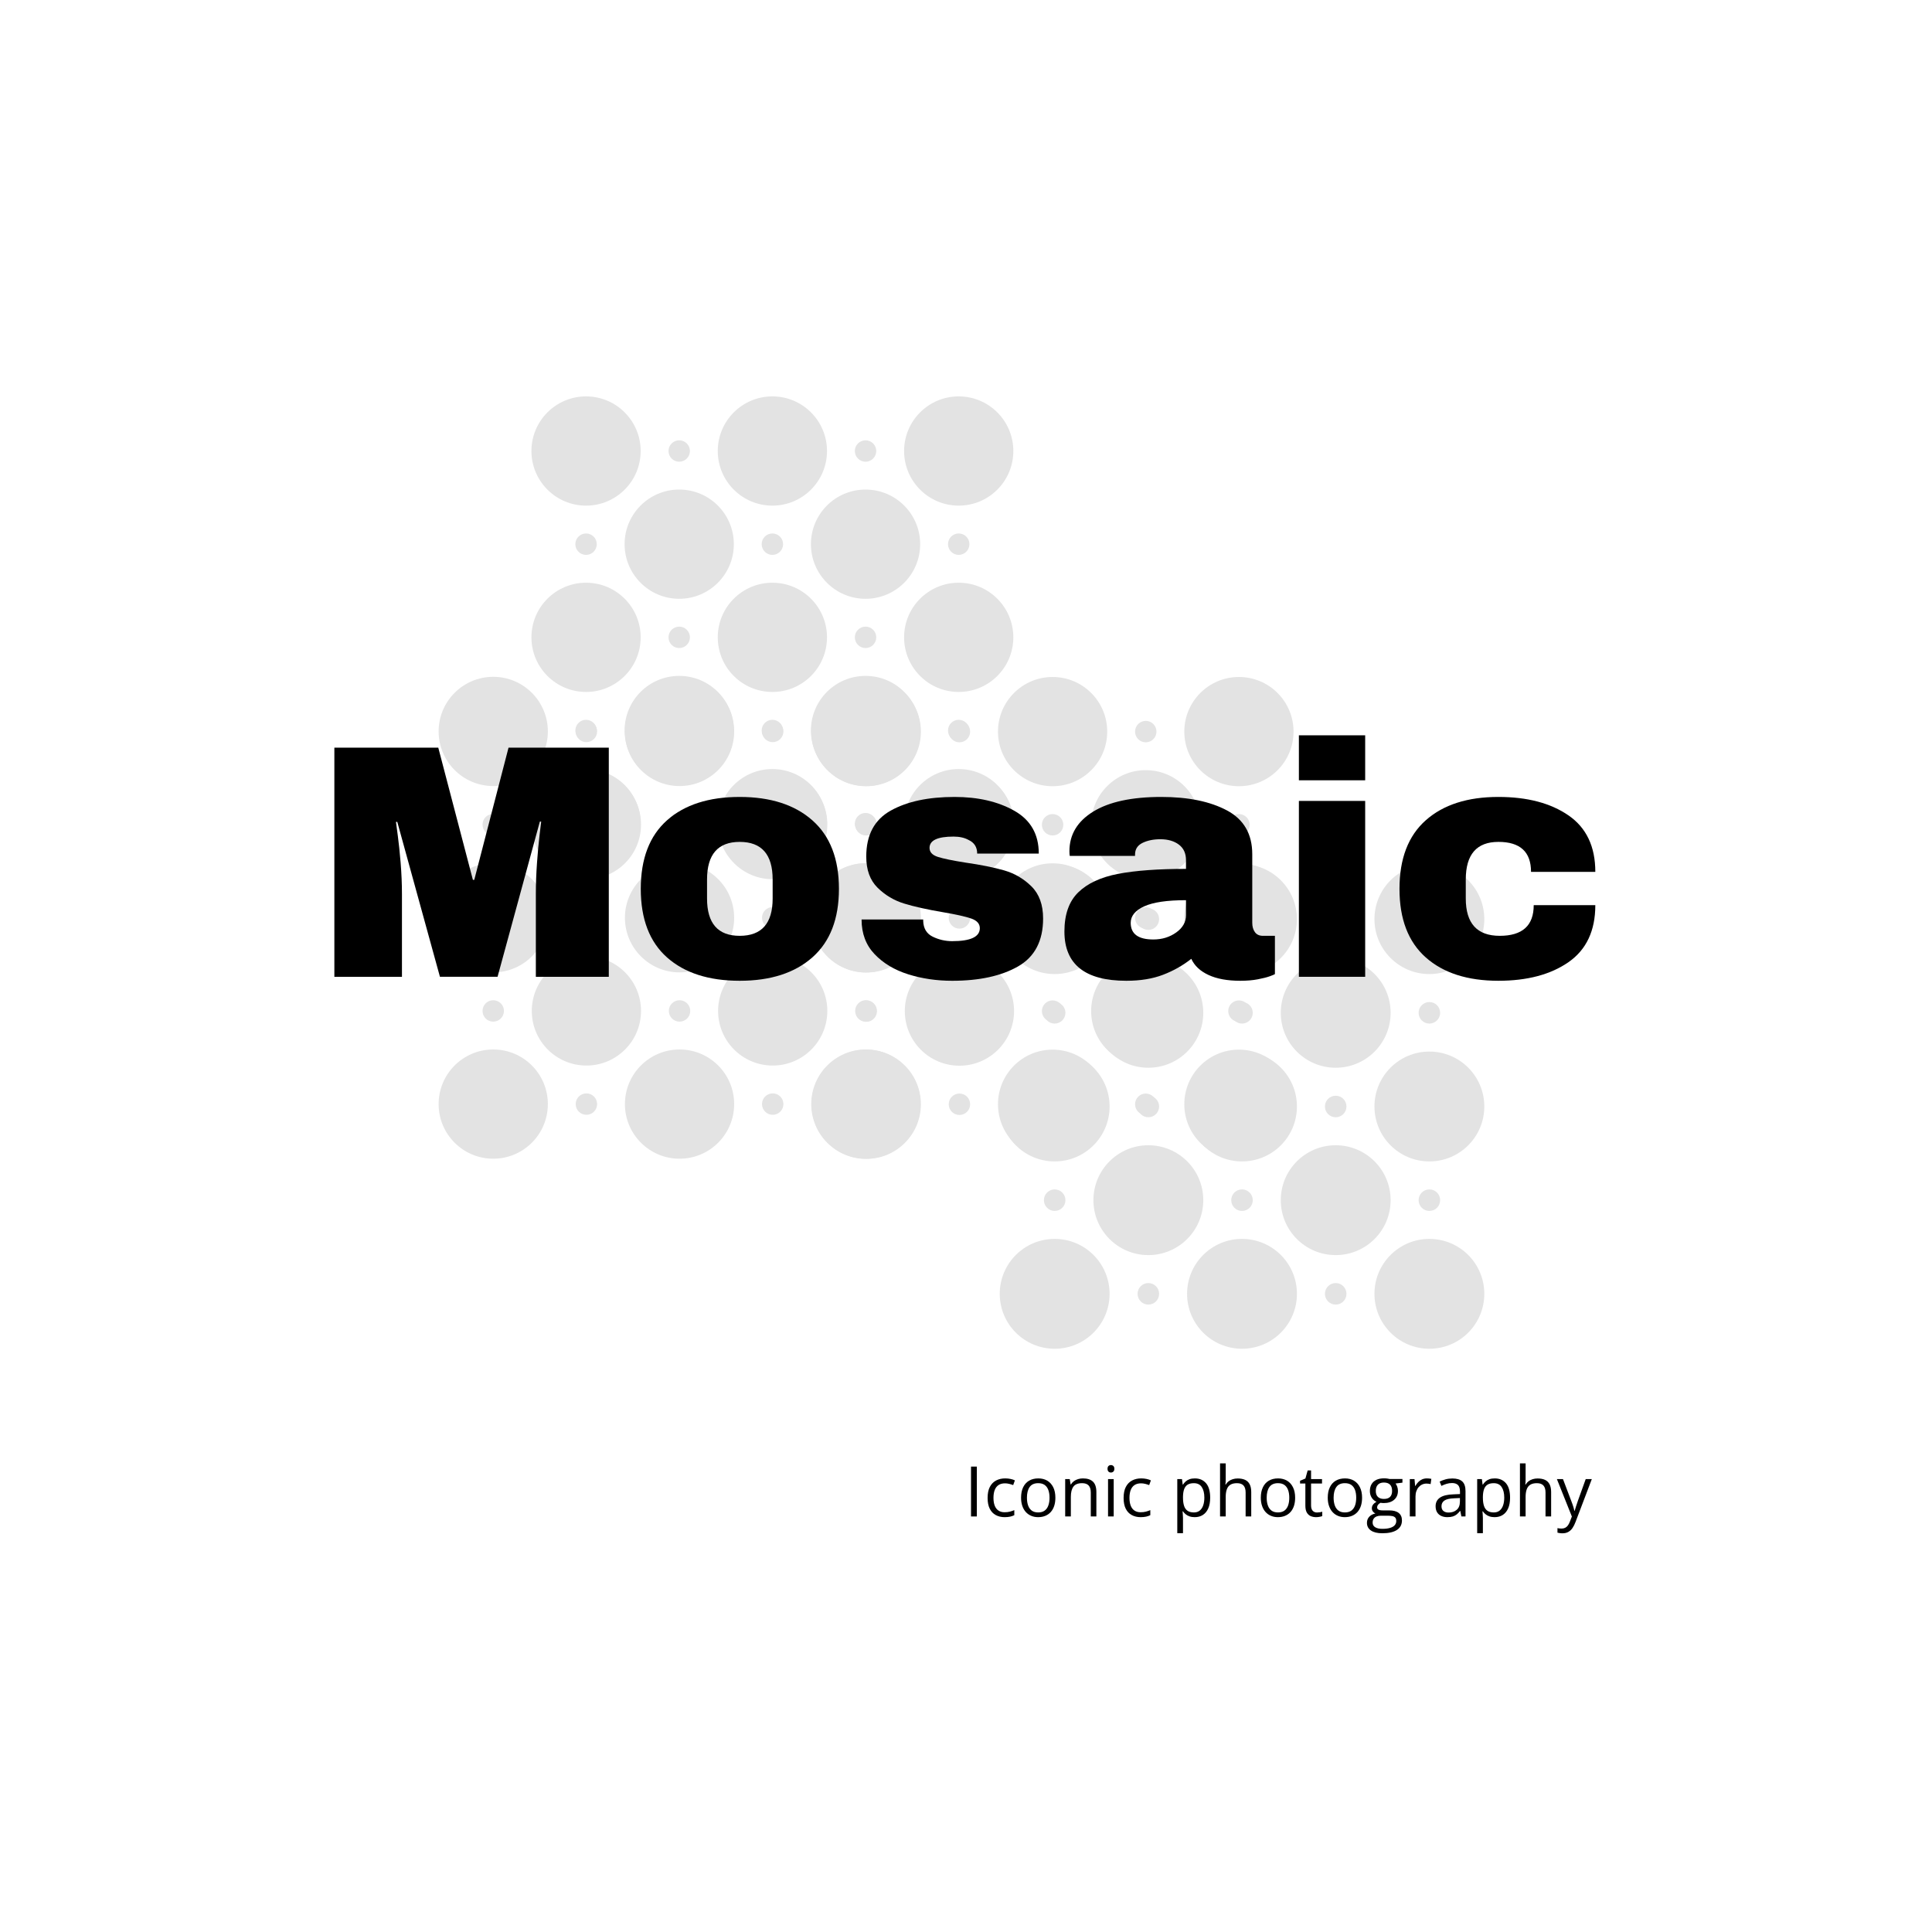 <svg xmlns="http://www.w3.org/2000/svg" version="1.1" xmlns:xlink="http://www.w3.org/1999/xlink" width="1500" height="1500" viewBox="0 0 1500 1500"><rect width="1500" height="1500" x="0" y="0" id="background" stroke="transparent" fill="#ffffff"></rect><svg xml:space="preserve" width="1000" height="1000" data-version="2" data-id="lg_FkgTpQstyQD70acRWF" viewBox="0 0 553 499" x="250" y="250"><rect width="100%" height="100%" fill="transparent"></rect><circle r="10.2" fill="#e3e3e3" transform="translate(73.52 308.79)scale(2.299)"></circle><circle r="2" fill="#e3e3e3" transform="translate(73.52 268.79)scale(2.299)"></circle><circle r="2" fill="#e3e3e3" transform="translate(113.52 228.79)scale(2.299)"></circle><circle r="2" fill="#e3e3e3" transform="translate(113.52 308.79)scale(2.299)"></circle><circle r="10.2" fill="#e3e3e3" transform="translate(113.52 268.79)scale(2.299)"></circle><circle r="10.2" fill="#e3e3e3" transform="translate(73.52 228.79)scale(2.299)"></circle><circle r="2" fill="#e3e3e3" transform="translate(73.52 188.79)scale(2.299)"></circle><circle r="2" fill="#e3e3e3" transform="translate(113.52 148.79)scale(2.299)"></circle><circle r="10.2" fill="#e3e3e3" transform="translate(73.52 148.79)scale(2.299)"></circle><circle r="10.2" fill="#e3e3e3" transform="translate(113.52 188.79)scale(2.299)"></circle><circle r="10.2" fill="#e3e3e3" transform="translate(153.51 308.79)scale(2.299)"></circle><circle r="2" fill="#e3e3e3" transform="translate(153.51 268.79)scale(2.299)"></circle><circle r="2" fill="#e3e3e3" transform="translate(193.51 228.79)scale(2.299)"></circle><circle r="2" fill="#e3e3e3" transform="translate(193.51 308.79)scale(2.299)"></circle><circle r="10.2" fill="#e3e3e3" transform="translate(193.51 268.79)scale(2.299)"></circle><circle r="10.2" fill="#e3e3e3" transform="translate(153.51 228.79)scale(2.299)"></circle><circle r="2" fill="#e3e3e3" transform="translate(153.51 188.79)scale(2.299)"></circle><circle r="2" fill="#e3e3e3" transform="translate(193.51 148.79)scale(2.299)"></circle><circle r="10.2" fill="#e3e3e3" transform="translate(153.51 148.79)scale(2.299)"></circle><circle r="10.2" fill="#e3e3e3" transform="translate(233.51 308.79)scale(2.299)"></circle><circle r="2" fill="#e3e3e3" transform="translate(233.51 268.79)scale(2.299)"></circle><circle r="10.2" fill="#e3e3e3" transform="translate(233.51 228.79)scale(2.299)"></circle><circle r="2" fill="#e3e3e3" transform="translate(233.51 188.79)scale(2.299)"></circle><circle r="10.2" fill="#e3e3e3" transform="translate(233.51 148.79)scale(2.299)"></circle><circle r="10.2" fill="#e3e3e3" transform="translate(193.51 188.79)scale(2.299)"></circle><circle r="10.2" fill="#e3e3e3" transform="translate(113.37 188.39)scale(2.299)"></circle><circle r="2" fill="#e3e3e3" transform="translate(113.37 148.39)scale(2.299)"></circle><circle r="2" fill="#e3e3e3" transform="translate(153.37 108.39)scale(2.299)"></circle><circle r="2" fill="#e3e3e3" transform="translate(153.37 188.39)scale(2.299)"></circle><circle r="10.2" fill="#e3e3e3" transform="translate(153.37 148.39)scale(2.299)"></circle><circle r="10.2" fill="#e3e3e3" transform="translate(113.37 108.39)scale(2.299)"></circle><circle r="2" fill="#e3e3e3" transform="translate(113.37 68.39)scale(2.299)"></circle><circle r="2" fill="#e3e3e3" transform="translate(153.37 28.39)scale(2.299)"></circle><circle r="10.2" fill="#e3e3e3" transform="translate(113.37 28.39)scale(2.299)"></circle><circle r="10.2" fill="#e3e3e3" transform="translate(153.37 68.39)scale(2.299)"></circle><circle r="10.2" fill="#e3e3e3" transform="translate(193.37 188.39)scale(2.299)"></circle><circle r="2" fill="#e3e3e3" transform="translate(193.37 148.39)scale(2.299)"></circle><circle r="2" fill="#e3e3e3" transform="translate(233.37 108.39)scale(2.299)"></circle><circle r="2" fill="#e3e3e3" transform="translate(233.37 188.39)scale(2.299)"></circle><circle r="10.2" fill="#e3e3e3" transform="translate(233.37 148.39)scale(2.299)"></circle><circle r="10.2" fill="#e3e3e3" transform="translate(193.37 108.39)scale(2.299)"></circle><circle r="2" fill="#e3e3e3" transform="translate(193.37 68.39)scale(2.299)"></circle><circle r="2" fill="#e3e3e3" transform="translate(233.37 28.39)scale(2.299)"></circle><circle r="10.2" fill="#e3e3e3" transform="translate(193.37 28.39)scale(2.299)"></circle><circle r="10.2" fill="#e3e3e3" transform="translate(273.37 188.39)scale(2.299)"></circle><circle r="2" fill="#e3e3e3" transform="translate(273.37 148.39)scale(2.299)"></circle><circle r="10.2" fill="#e3e3e3" transform="translate(273.37 108.39)scale(2.299)"></circle><circle r="2" fill="#e3e3e3" transform="translate(273.37 68.39)scale(2.299)"></circle><circle r="10.2" fill="#e3e3e3" transform="translate(273.37 28.39)scale(2.299)"></circle><circle r="10.2" fill="#e3e3e3" transform="translate(233.37 68.39)scale(2.299)"></circle><circle r="10.2" fill="#e3e3e3" transform="translate(233.68 308.86)scale(2.299)"></circle><circle r="2" fill="#e3e3e3" transform="translate(233.68 268.86)scale(2.299)"></circle><circle r="2" fill="#e3e3e3" transform="translate(273.68 228.86)scale(2.299)"></circle><circle r="2" fill="#e3e3e3" transform="translate(273.68 308.86)scale(2.299)"></circle><circle r="10.2" fill="#e3e3e3" transform="translate(273.68 268.86)scale(2.299)"></circle><circle r="10.2" fill="#e3e3e3" transform="translate(233.68 228.86)scale(2.299)"></circle><circle r="2" fill="#e3e3e3" transform="translate(233.68 188.86)scale(2.299)"></circle><circle r="2" fill="#e3e3e3" transform="translate(273.68 148.86)scale(2.299)"></circle><circle r="10.2" fill="#e3e3e3" transform="translate(233.68 148.86)scale(2.299)"></circle><circle r="10.2" fill="#e3e3e3" transform="translate(273.68 188.86)scale(2.299)"></circle><circle r="10.2" fill="#e3e3e3" transform="translate(313.68 308.86)scale(2.299)"></circle><circle r="2" fill="#e3e3e3" transform="translate(313.68 268.86)scale(2.299)"></circle><circle r="2" fill="#e3e3e3" transform="translate(353.68 228.86)scale(2.299)"></circle><circle r="2" fill="#e3e3e3" transform="translate(353.68 308.86)scale(2.299)"></circle><circle r="10.2" fill="#e3e3e3" transform="translate(353.68 268.86)scale(2.299)"></circle><circle r="10.2" fill="#e3e3e3" transform="translate(313.68 228.86)scale(2.299)"></circle><circle r="2" fill="#e3e3e3" transform="translate(313.68 188.86)scale(2.299)"></circle><circle r="2" fill="#e3e3e3" transform="translate(353.68 148.86)scale(2.299)"></circle><circle r="10.2" fill="#e3e3e3" transform="translate(313.68 148.86)scale(2.299)"></circle><circle r="10.2" fill="#e3e3e3" transform="translate(393.68 308.86)scale(2.299)"></circle><circle r="2" fill="#e3e3e3" transform="translate(393.68 268.86)scale(2.299)"></circle><circle r="10.2" fill="#e3e3e3" transform="translate(393.68 228.86)scale(2.299)"></circle><circle r="2" fill="#e3e3e3" transform="translate(393.68 188.86)scale(2.299)"></circle><circle r="10.2" fill="#e3e3e3" transform="translate(393.68 148.86)scale(2.299)"></circle><circle r="10.2" fill="#e3e3e3" transform="translate(353.68 188.86)scale(2.299)"></circle><circle r="10.2" fill="#e3e3e3" transform="translate(314.57 390.25)scale(2.312)"></circle><circle r="2" fill="#e3e3e3" transform="translate(314.57 350.04)scale(2.312)"></circle><circle r="2" fill="#e3e3e3" transform="translate(354.79 309.82)scale(2.312)"></circle><circle r="2" fill="#e3e3e3" transform="translate(354.79 390.25)scale(2.312)"></circle><circle r="10.2" fill="#e3e3e3" transform="translate(354.79 350.04)scale(2.312)"></circle><circle r="10.2" fill="#e3e3e3" transform="translate(314.57 309.82)scale(2.312)"></circle><circle r="2" fill="#e3e3e3" transform="translate(314.57 269.6)scale(2.312)"></circle><circle r="2" fill="#e3e3e3" transform="translate(354.79 229.38)scale(2.312)"></circle><circle r="10.2" fill="#e3e3e3" transform="translate(314.57 229.38)scale(2.312)"></circle><circle r="10.2" fill="#e3e3e3" transform="translate(354.79 269.6)scale(2.312)"></circle><circle r="10.2" fill="#e3e3e3" transform="translate(395 390.25)scale(2.312)"></circle><circle r="2" fill="#e3e3e3" transform="translate(395 350.04)scale(2.312)"></circle><circle r="2" fill="#e3e3e3" transform="translate(435.23 309.82)scale(2.312)"></circle><circle r="2" fill="#e3e3e3" transform="translate(435.23 390.25)scale(2.312)"></circle><circle r="10.2" fill="#e3e3e3" transform="translate(435.23 350.04)scale(2.312)"></circle><circle r="10.2" fill="#e3e3e3" transform="translate(395 309.82)scale(2.312)"></circle><circle r="2" fill="#e3e3e3" transform="translate(395 269.6)scale(2.312)"></circle><circle r="2" fill="#e3e3e3" transform="translate(435.23 229.38)scale(2.312)"></circle><circle r="10.2" fill="#e3e3e3" transform="translate(395 229.38)scale(2.312)"></circle><circle r="10.2" fill="#e3e3e3" transform="translate(475.45 390.25)scale(2.312)"></circle><circle r="2" fill="#e3e3e3" transform="translate(475.45 350.04)scale(2.312)"></circle><circle r="10.2" fill="#e3e3e3" transform="translate(475.45 309.82)scale(2.312)"></circle><circle r="2" fill="#e3e3e3" transform="translate(475.45 269.6)scale(2.312)"></circle><circle r="10.2" fill="#e3e3e3" transform="translate(475.45 229.38)scale(2.312)"></circle><circle r="10.2" fill="#e3e3e3" transform="translate(435.23 269.6)scale(2.312)"></circle><g transform="translate(276.5 203.65)"><filter id="a" width="140%" height="140%" x="-20%" y="-20%"><feGaussianBlur in="SourceAlpha"></feGaussianBlur><feOffset result="oBlur"></feOffset><feFlood flood-color="#F75CFF" flood-opacity="1"></feFlood><feComposite in2="oBlur" operator="in"></feComposite><feMerge><feMergeNode></feMergeNode><feMergeNode in="SourceGraphic"></feMergeNode></feMerge></filter><g filter="url(#a)"><path fill="#000000" d="M-153.365 50.485h-31.32v-35.47q0-6.57.5-13.51.5-6.93 1.07-11.65.58-4.72.72-6.01h-.57l-18.16 66.64h-24.74l-18.31-66.5h-.57q.14 1.29.79 5.94.64 4.65 1.21 11.58.57 6.94.57 13.51v35.47h-29.02v-98.39h44.61l14.87 56.78h.58l14.72-56.78h43.05z"></path><rect width="117.83" height="98.39" x="-58.91" y="-49.2" fill="none" rx="0" ry="0" transform="translate(-211.78 1.79)"></rect><path fill="#000000" d="M-97.165-26.735q19.87 0 31.24 10.08 11.37 10.08 11.37 29.39 0 19.3-11.37 29.38-11.37 10.08-31.24 10.08-19.88 0-31.18-10.01-11.29-10.01-11.29-29.45 0-19.45 11.29-29.46 11.3-10.01 31.18-10.01m0 19.3q-14.02 0-14.02 16.16v8.15q0 16.02 14.02 16.02 14.15 0 14.15-16.02v-8.15q0-16.16-14.15-16.16"></path><rect width="85.08" height="78.93" x="-42.54" y="-39.47" fill="none" rx="0" ry="0" transform="translate(-96.6 13.23)"></rect><path fill="#000000" d="M-4.935-26.735q15.16 0 25.67 5.93 10.51 5.94 10.51 18.38H4.795q0-4.15-3.72-5.86-2.58-1.43-6.44-1.43-10.29 0-10.29 4.86 0 2.71 3.57 3.86 3.58 1.14 11.73 2.43 10.01 1.43 16.73 3.36 6.72 1.93 11.72 6.86 5.01 4.94 5.01 13.8 0 14.45-10.8 20.6-10.79 6.14-28.24 6.14-10.01 0-18.88-2.78-8.86-2.79-14.44-8.66-5.58-5.86-5.58-14.87h26.46v.57q.14 4.87 4.07 6.8 3.94 1.93 8.37 1.93 11.87 0 11.87-5.58 0-2.86-3.72-4.15-3.72-1.28-12.15-2.71-10.16-1.72-16.66-3.72-6.51-2-11.37-6.79-4.86-4.79-4.86-13.37 0-13.88 10.51-19.74 10.51-5.86 27.38-5.86"></path><rect width="77.94" height="78.93" x="-38.97" y="-39.47" fill="none" rx="0" ry="0" transform="translate(-5.37 13.23)"></rect><path fill="#000000" d="M83.865-26.735q17.31 0 28.18 5.79 10.86 5.79 10.86 18.8v29.46q0 2.43 1.15 4.01 1.14 1.57 3.43 1.57h5.15v16.44q-.43.29-2.22.93-1.79.65-5.08 1.29-3.28.64-7.57.64-8.3 0-13.66-2.5-5.36-2.5-7.37-6.93-5.43 4.29-12.15 6.86-6.72 2.57-15.73 2.57-26.6 0-26.6-21.16 0-11.01 5.94-16.8 5.93-5.79 17.08-7.94 11.16-2.14 29.18-2.14V.435q0-4.43-3.08-6.72-3.07-2.29-7.93-2.29-4.44 0-7.66 1.57-3.21 1.58-3.21 5.01v.57h-28.03q-.14-.72-.14-2 0-10.73 10.22-17.02 10.23-6.29 29.24-6.29m10.59 44.33q-12.16 0-17.95 2.64-5.79 2.65-5.79 7.08 0 7.15 9.72 7.15 5.58 0 9.8-3 4.22-3 4.22-7.44z"></path><rect width="90.38" height="78.93" x="-45.19" y="-39.47" fill="none" rx="0" ry="0" transform="translate(87.94 13.23)"></rect><path fill="#000000" d="M171.385-33.885h-28.46v-19.31h28.46zm0 84.37h-28.46v-75.51h28.46z"></path><rect width="28.46" height="103.68" x="-14.23" y="-51.84" fill="none" rx="0" ry="0" transform="translate(157.66 -.85)"></rect><path fill="#000000" d="M228.585-26.735q18.59 0 30.1 7.93 11.51 7.94 11.51 24.24h-27.6q0-12.87-14.01-12.87t-14.01 16.16v8.15q0 16.02 14.58 16.02 14.59 0 14.59-13.16h26.45q0 16.45-11.51 24.46-11.51 8-30.1 8-19.88 0-31.17-10.01-11.3-10.01-11.3-29.45 0-19.45 11.3-29.46 11.29-10.01 31.17-10.01"></path><rect width="84.08" height="78.93" x="-42.04" y="-39.47" fill="none" rx="0" ry="0" transform="translate(228.66 13.23)"></rect></g></g><path fill="#000000" d="M281.145 485.838h-2.49v-21.41h2.49z"></path><rect width="2.49" height="21.41" x="-1.25" y="-10.71" fill="none" rx="0" ry="0" transform="translate(280.4 475.63)"></rect><path fill="#000000" d="M293.095 486.138q-2.17 0-3.82-.9-1.66-.89-2.58-2.72-.92-1.83-.92-4.62 0-2.91.97-4.76.98-1.86 2.69-2.75 1.71-.89 3.9-.89 1.2 0 2.32.24 1.12.24 1.84.61l-.74 2.03q-.73-.29-1.69-.53-.96-.23-1.79-.23-1.67 0-2.78.72-1.1.72-1.65 2.11-.55 1.39-.55 3.42 0 1.95.53 3.33.54 1.38 1.6 2.1 1.06.73 2.66.73 1.27 0 2.3-.27 1.02-.28 1.86-.64v2.17q-.81.41-1.8.63-.99.22-2.35.22"></path><rect width="11.72" height="16.64" x="-5.86" y="-8.32" fill="none" rx="0" ry="0" transform="translate(292.13 478.32)"></rect><path fill="#000000" d="M314.875 477.788q0 1.97-.51 3.53-.51 1.55-1.48 2.62-.96 1.07-2.33 1.63-1.37.57-3.1.57-1.61 0-2.95-.57-1.34-.56-2.32-1.63-.97-1.07-1.51-2.62-.53-1.56-.53-3.53 0-2.64.89-4.49.9-1.86 2.56-2.83 1.66-.97 3.96-.97 2.2 0 3.85.98 1.64.98 2.56 2.83.91 1.85.91 4.48m-12.21 0q0 1.93.51 3.35.51 1.42 1.58 2.2 1.07.77 2.76.77 1.67 0 2.74-.77 1.08-.78 1.59-2.2.52-1.42.52-3.35 0-1.92-.52-3.32-.51-1.4-1.58-2.16-1.07-.76-2.77-.76-2.5 0-3.67 1.65-1.16 1.66-1.16 4.59"></path><rect width="14.73" height="16.64" x="-7.37" y="-8.32" fill="none" rx="0" ry="0" transform="translate(308.01 478.32)"></rect><path fill="#000000" d="M326.685 469.498q2.86 0 4.32 1.39 1.47 1.4 1.47 4.49v10.46h-2.4v-10.29q0-2.01-.92-3.01-.92-.99-2.81-.99-2.66 0-3.75 1.51-1.08 1.5-1.08 4.38v8.4h-2.43v-16.05h1.96l.37 2.31h.13q.51-.85 1.3-1.43.79-.57 1.78-.87.98-.3 2.06-.3"></path><rect width="13.39" height="16.34" x="-6.7" y="-8.17" fill="none" rx="0" ry="0" transform="translate(326.28 478.17)"></rect><path fill="#000000" d="M337.485 469.788h2.43v16.05h-2.43zm1.24-6.01q.6 0 1.04.39.43.39.43 1.21 0 .81-.43 1.2-.44.4-1.04.4-.63 0-1.04-.4-.42-.39-.42-1.2 0-.82.42-1.21.41-.39 1.04-.39"></path><rect width="2.93" height="22.06" x="-1.47" y="-11.03" fill="none" rx="0" ry="0" transform="translate(339.23 475.3)"></rect><path fill="#000000" d="M351.485 486.138q-2.17 0-3.82-.9-1.66-.89-2.58-2.72-.92-1.83-.92-4.62 0-2.91.97-4.76.98-1.86 2.69-2.75 1.71-.89 3.9-.89 1.2 0 2.32.24 1.12.24 1.84.61l-.74 2.03q-.73-.29-1.69-.53-.96-.23-1.79-.23-1.67 0-2.78.72-1.1.72-1.65 2.11-.55 1.39-.55 3.42 0 1.95.53 3.33.54 1.38 1.6 2.1 1.06.73 2.66.73 1.27 0 2.3-.27 1.02-.28 1.86-.64v2.17q-.81.41-1.8.63-.99.22-2.35.22"></path><rect width="11.72" height="16.64" x="-5.86" y="-8.32" fill="none" rx="0" ry="0" transform="translate(350.52 478.32)"></rect><path fill="#000000" d="M374.765 469.498q3 0 4.79 2.06 1.78 2.07 1.78 6.21 0 2.74-.82 4.6-.82 1.86-2.3 2.81-1.49.96-3.51.96-1.28 0-2.24-.34-.97-.34-1.66-.91-.69-.57-1.14-1.24h-.18q.05.57.11 1.37.07.81.07 1.41v6.59h-2.45v-23.23h2.01l.32 2.37h.12q.47-.73 1.14-1.34.68-.61 1.65-.97.97-.35 2.31-.35m-.43 2.05q-1.67 0-2.69.64-1.01.65-1.48 1.93-.47 1.28-.5 3.21v.47q0 2.04.45 3.44.44 1.41 1.48 2.14 1.03.73 2.77.73 1.5 0 2.49-.8 1-.81 1.49-2.25t.49-3.32q0-2.84-1.11-4.52-1.1-1.67-3.39-1.67"></path><rect width="14.12" height="23.52" x="-7.06" y="-11.76" fill="none" rx="0" ry="0" transform="translate(374.77 481.76)"></rect><path fill="#000000" d="M385.575 463.048h2.43v6.81q0 .59-.03 1.18t-.1 1.09h.16q.5-.85 1.27-1.43.77-.57 1.75-.87.98-.3 2.08-.3 1.93 0 3.23.61 1.29.62 1.94 1.9.66 1.29.66 3.34v10.46h-2.41v-10.29q0-2.01-.91-3.01-.92-.99-2.81-.99-1.78 0-2.85.68-1.06.68-1.52 2-.46 1.32-.46 3.22v8.39h-2.43z"></path><rect width="13.39" height="22.79" x="-6.7" y="-11.39" fill="none" rx="0" ry="0" transform="translate(392.77 474.94)"></rect><path fill="#000000" d="M417.815 477.788q0 1.97-.51 3.53-.52 1.55-1.48 2.62-.97 1.07-2.34 1.63-1.37.57-3.1.57-1.61 0-2.95-.57-1.34-.56-2.31-1.63-.98-1.07-1.51-2.62-.54-1.56-.54-3.53 0-2.64.9-4.49.89-1.86 2.55-2.83 1.67-.97 3.97-.97 2.19 0 3.84.98t2.56 2.83q.92 1.85.92 4.48m-12.22 0q0 1.93.52 3.35.51 1.42 1.58 2.2 1.07.77 2.75.77 1.67 0 2.75-.77 1.07-.78 1.59-2.2.51-1.42.51-3.35 0-1.92-.51-3.32-.52-1.4-1.58-2.16-1.07-.76-2.77-.76-2.51 0-3.67 1.65-1.17 1.66-1.17 4.59"></path><rect width="14.74" height="16.64" x="-7.37" y="-8.32" fill="none" rx="0" ry="0" transform="translate(410.94 478.32)"></rect><path fill="#000000" d="M427.205 484.138q.6 0 1.23-.1t1.02-.25v1.89q-.42.19-1.17.32-.76.14-1.48.14-1.27 0-2.31-.45t-1.66-1.52q-.63-1.07-.63-2.96v-9.52h-2.28v-1.18l2.3-.96.97-3.48h1.46v3.72h4.7v1.9h-4.7v9.45q0 1.51.7 2.26.69.74 1.85.74"></path><rect width="9.53" height="20.07" x="-4.76" y="-10.04" fill="none" rx="0" ry="0" transform="translate(425.19 476.6)"></rect><path fill="#000000" d="M446.555 477.788q0 1.97-.51 3.53-.52 1.55-1.48 2.62-.97 1.07-2.34 1.63-1.37.57-3.1.57-1.61 0-2.95-.57-1.34-.56-2.31-1.63-.98-1.07-1.51-2.62-.54-1.56-.54-3.53 0-2.64.9-4.49.89-1.86 2.55-2.83 1.67-.97 3.97-.97 2.19 0 3.84.98t2.56 2.83q.92 1.85.92 4.48m-12.22 0q0 1.93.52 3.35.51 1.42 1.58 2.2 1.07.77 2.75.77 1.67 0 2.75-.77 1.07-.78 1.59-2.2.51-1.42.51-3.35 0-1.92-.51-3.32-.52-1.4-1.58-2.16-1.07-.76-2.77-.76-2.51 0-3.67 1.65-1.17 1.66-1.17 4.59"></path><rect width="14.74" height="16.64" x="-7.37" y="-8.32" fill="none" rx="0" ry="0" transform="translate(439.69 478.32)"></rect><path fill="#000000" d="M455.245 493.048q-3.17 0-4.88-1.18-1.72-1.18-1.72-3.3 0-1.51.96-2.58t2.66-1.42q-.63-.29-1.07-.88-.45-.59-.45-1.35 0-.88.49-1.54.49-.67 1.5-1.28-1.26-.52-2.04-1.74-.79-1.22-.79-2.85 0-1.73.72-2.95.72-1.22 2.08-1.87 1.36-.64 3.3-.64.42 0 .85.03.44.04.83.11.4.06.69.15h5.51v1.57l-2.96.36q.44.57.73 1.38.3.81.3 1.79 0 2.4-1.63 3.81-1.63 1.42-4.47 1.42-.67 0-1.38-.12-.71.39-1.09.88-.37.48-.37 1.11 0 .47.29.75.28.28.82.4.54.13 1.31.13h2.82q2.63 0 4.02 1.09 1.4 1.1 1.4 3.21 0 2.67-2.16 4.09-2.17 1.42-6.27 1.42m.07-1.9q1.99 0 3.3-.41 1.31-.4 1.97-1.15.65-.76.65-1.8 0-.97-.44-1.46t-1.29-.66q-.85-.16-2.08-.16h-2.78q-1.09 0-1.89.33-.81.34-1.24 1-.43.66-.43 1.64 0 1.3 1.09 1.98 1.1.69 3.14.69m.63-12.84q1.74 0 2.62-.87.88-.88.88-2.57 0-1.8-.89-2.7-.9-.9-2.64-.9-1.67 0-2.57.93-.9.93-.9 2.72 0 1.64.91 2.52.9.87 2.59.87"></path><rect width="15.24" height="23.58" x="-7.62" y="-11.79" fill="none" rx="0" ry="0" transform="translate(456.76 481.76)"></rect><path fill="#000000" d="M474.345 469.498q.48 0 1.01.05t.94.14l-.31 2.25q-.4-.1-.88-.16t-.91-.06q-.97 0-1.82.39-.86.39-1.5 1.11-.65.73-1.01 1.75-.37 1.01-.37 2.26v8.61h-2.45v-16.05h2.02l.27 2.96h.1q.5-.9 1.2-1.64.7-.74 1.63-1.17.94-.44 2.08-.44"></path><rect width="9.25" height="16.34" x="-4.63" y="-8.17" fill="none" rx="0" ry="0" transform="translate(472.17 478.17)"></rect><path fill="#000000" d="M485.315 469.528q2.87 0 4.26 1.28 1.39 1.29 1.39 4.12v10.91h-1.77l-.47-2.37h-.11q-.68.88-1.41 1.47-.73.6-1.69.9-.96.3-2.35.3-1.47 0-2.6-.52-1.14-.51-1.79-1.55-.65-1.04-.65-2.64 0-2.4 1.9-3.69 1.91-1.29 5.8-1.4l2.77-.12v-.98q0-2.08-.89-2.92-.9-.83-2.52-.83-1.26 0-2.4.36-1.15.37-2.17.87l-.75-1.85q1.08-.55 2.49-.95 1.41-.39 2.96-.39m3.25 9.88v-1.48l-2.45.11q-3 .11-4.23.98-1.23.86-1.23 2.44 0 1.38.84 2.04.83.66 2.21.66 2.14 0 3.5-1.19 1.36-1.18 1.36-3.56"></path><rect width="12.84" height="16.61" x="-6.42" y="-8.3" fill="none" rx="0" ry="0" transform="translate(485.05 478.33)"></rect><path fill="#000000" d="M503.525 469.498q3 0 4.79 2.06 1.78 2.07 1.78 6.21 0 2.74-.82 4.6-.82 1.86-2.3 2.81-1.49.96-3.51.96-1.28 0-2.24-.34-.97-.34-1.66-.91-.69-.57-1.14-1.24h-.18q.05.57.11 1.37.07.81.07 1.41v6.59h-2.45v-23.23h2.01l.32 2.37h.12q.47-.73 1.14-1.34.68-.61 1.65-.97.97-.35 2.31-.35m-.43 2.05q-1.67 0-2.69.64-1.01.65-1.48 1.93-.47 1.28-.5 3.21v.47q0 2.04.45 3.44.44 1.41 1.48 2.14 1.03.73 2.77.73 1.5 0 2.49-.8 1-.81 1.49-2.25t.49-3.32q0-2.84-1.11-4.52-1.1-1.67-3.39-1.67"></path><rect width="14.12" height="23.52" x="-7.06" y="-11.76" fill="none" rx="0" ry="0" transform="translate(503.54 481.76)"></rect><path fill="#000000" d="M514.335 463.048h2.43v6.81q0 .59-.03 1.18t-.1 1.09h.16q.5-.85 1.27-1.43.76-.57 1.75-.87.98-.3 2.08-.3 1.93 0 3.23.61 1.29.62 1.94 1.9.66 1.29.66 3.34v10.46h-2.41v-10.29q0-2.01-.91-3.01-.92-.99-2.81-.99-1.78 0-2.85.68-1.06.68-1.52 2-.46 1.32-.46 3.22v8.39h-2.43z"></path><rect width="13.39" height="22.79" x="-6.7" y="-11.39" fill="none" rx="0" ry="0" transform="translate(521.53 474.94)"></rect><path fill="#000000" d="m536.625 485.868-6.43-16.08h2.61l3.54 9.32q.31.82.58 1.57.26.75.46 1.44.21.69.33 1.34h.1q.2-.74.59-1.93.38-1.19.82-2.44l3.35-9.3h2.62l-6.99 18.41q-.55 1.48-1.29 2.58t-1.8 1.69q-1.05.6-2.54.6-.69 0-1.22-.09-.53-.08-.91-.18v-1.95q.32.08.78.13.47.06.96.06.91 0 1.58-.34t1.15-1q.48-.66.83-1.57z"></path><rect width="15" height="23.28" x="-7.5" y="-11.64" fill="none" rx="0" ry="0" transform="translate(538.2 481.93)"></rect></svg></svg>
